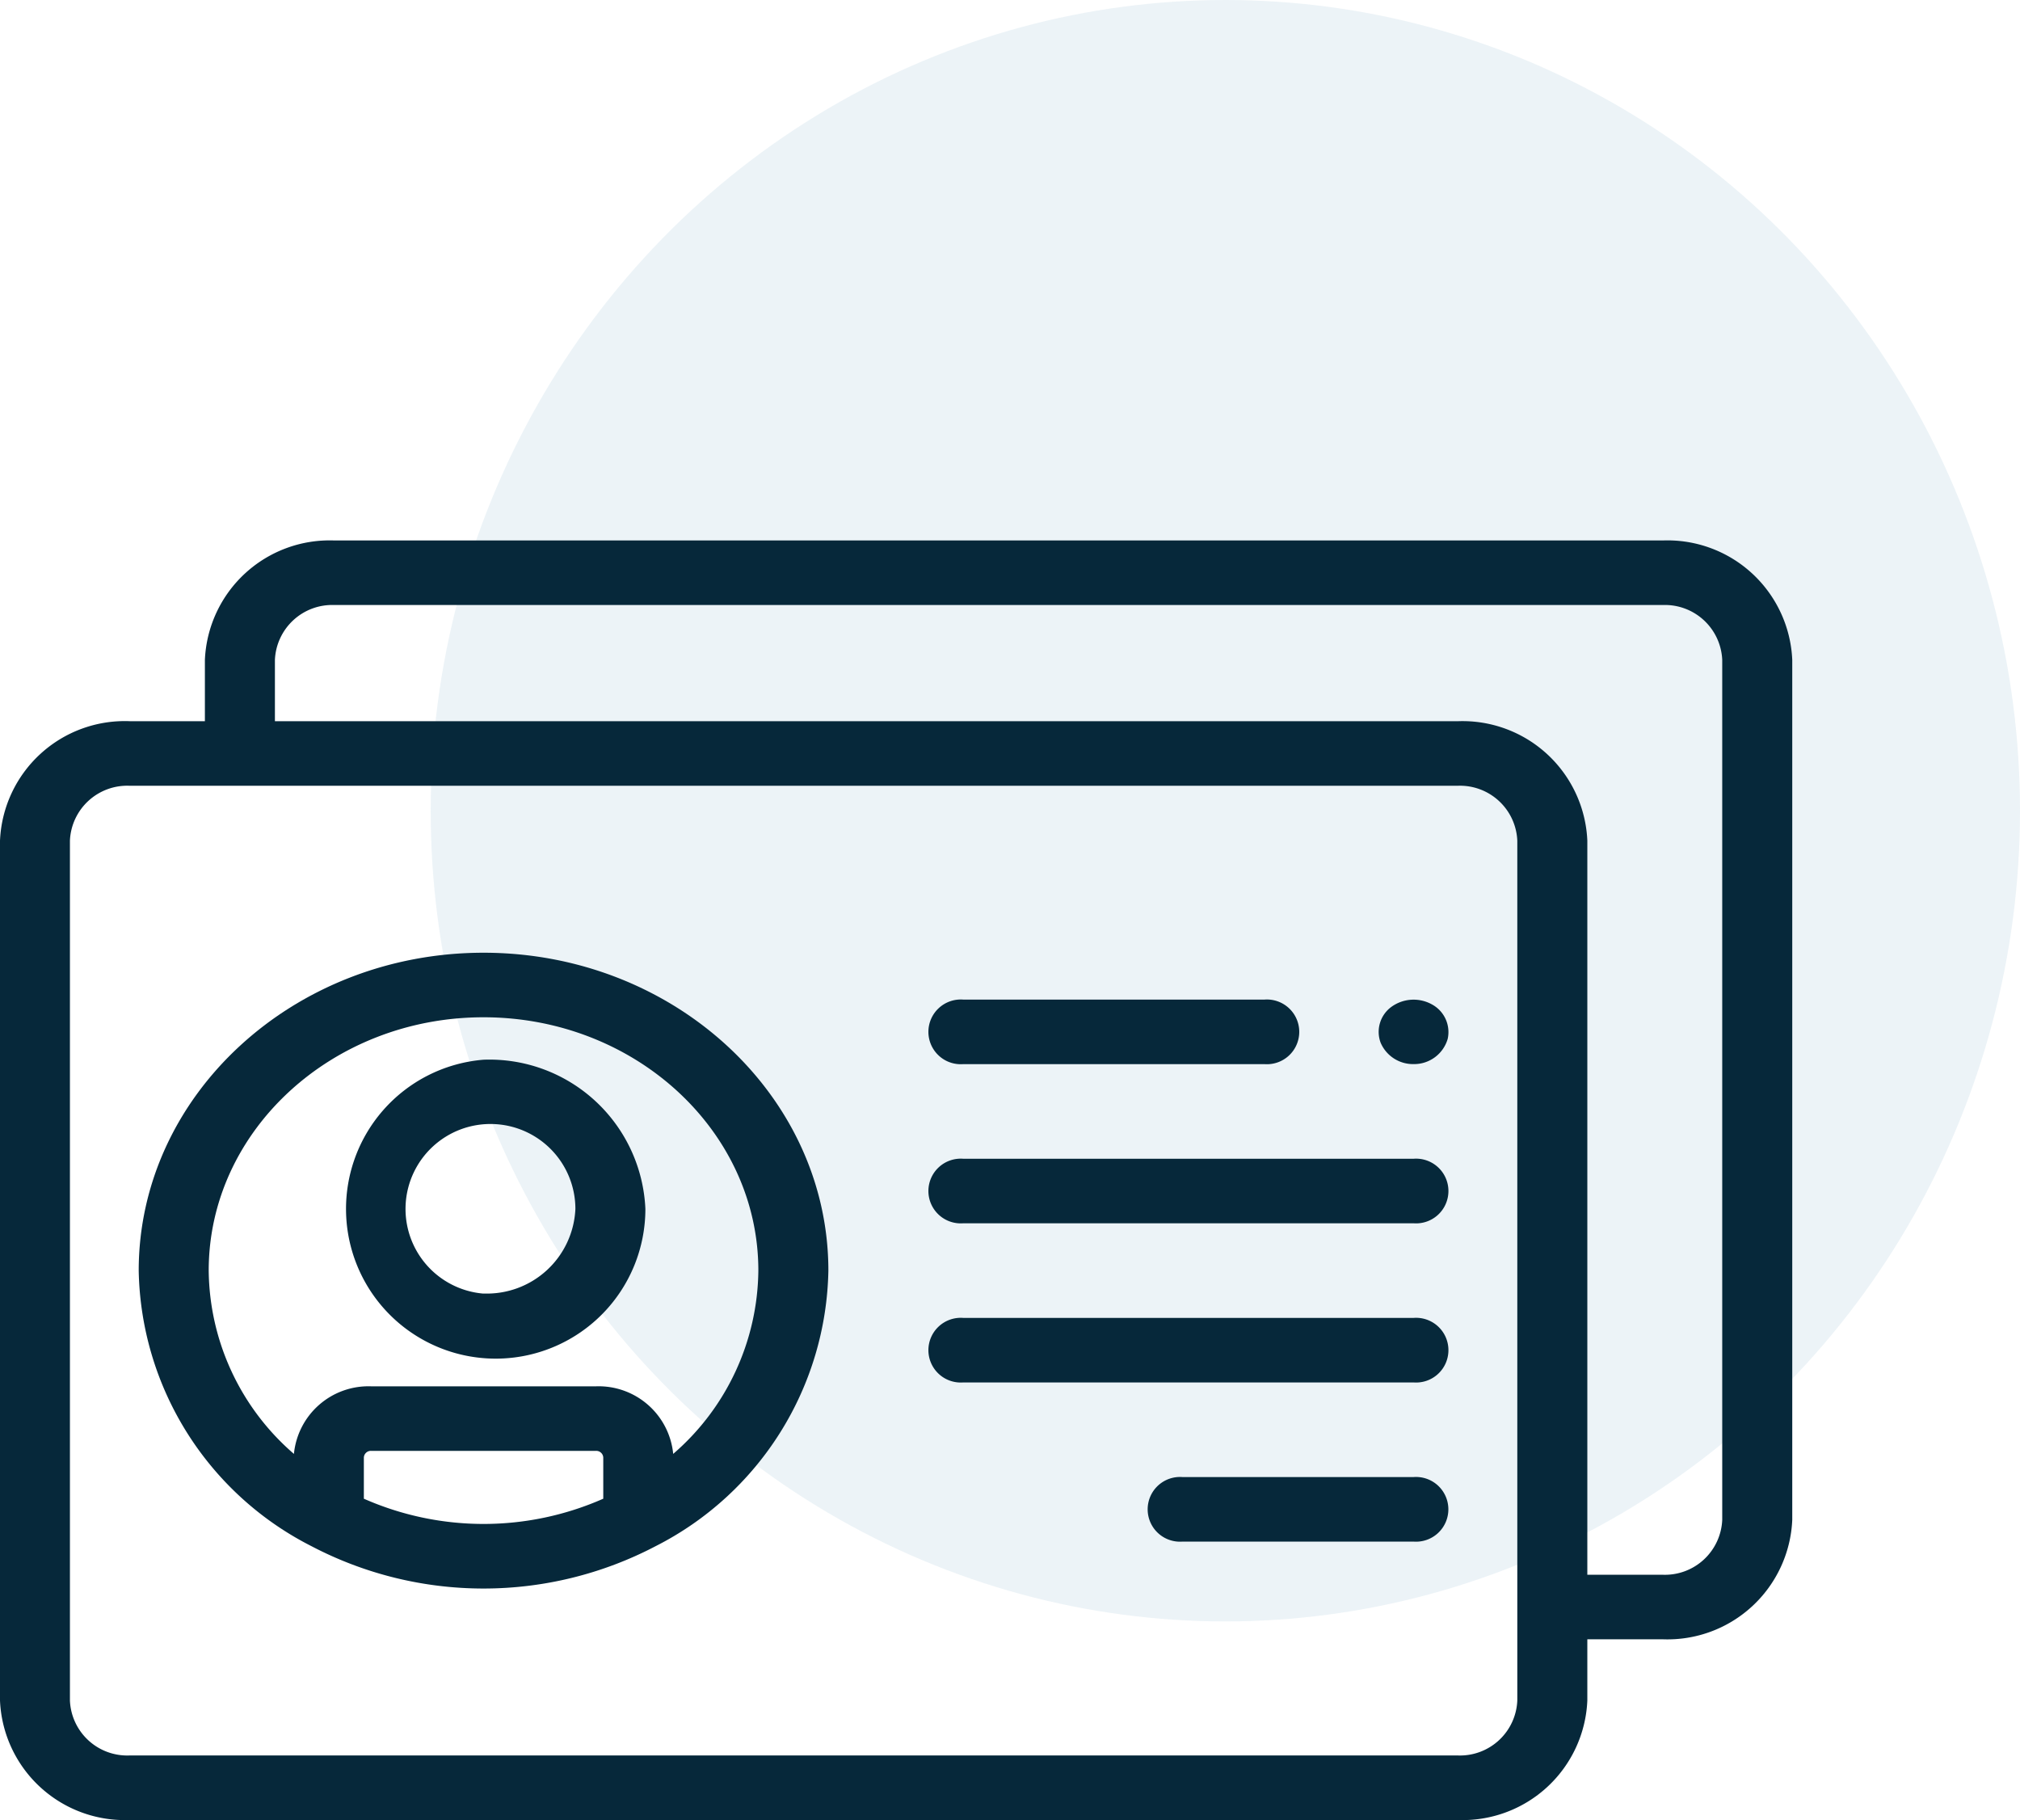 <svg xmlns="http://www.w3.org/2000/svg" width="63.55" height="57.246" viewBox="0 0 63.55 57.246"><defs><style>.a{fill:#d0e2eb;opacity:0.4;}.b{fill:#06283a;}</style></defs><g transform="translate(-300.45 -2766.377)"><ellipse class="a" cx="25" cy="25.5" rx="25" ry="25.5" transform="translate(314 2766.377)"/><g transform="translate(300.45 2783.377)"><g transform="translate(0)"><path class="b" d="M52.31,57.732H10.521a3.929,3.929,0,0,0-4.075,3.755v1.929H4.075A3.929,3.929,0,0,0,0,67.172V94.223a3.929,3.929,0,0,0,4.075,3.755H45.863a3.929,3.929,0,0,0,4.075-3.755V92.294H52.31a3.929,3.929,0,0,0,4.075-3.755V61.487a3.929,3.929,0,0,0-4.075-3.755ZM47.735,94.223a1.805,1.805,0,0,1-1.872,1.725H4.075A1.805,1.805,0,0,1,2.2,94.223V67.172a1.805,1.805,0,0,1,1.872-1.725H45.863a1.805,1.805,0,0,1,1.872,1.725Zm6.447-5.684a1.805,1.805,0,0,1-1.872,1.725H49.938V67.172a3.929,3.929,0,0,0-4.075-3.755H8.649V61.487a1.805,1.805,0,0,1,1.872-1.725H52.31a1.805,1.805,0,0,1,1.872,1.725Z" transform="translate(0 -57.732)"/><path class="b" d="M50.475,185.493c-5.982,0-10.849,4.485-10.849,10a9.919,9.919,0,0,0,5.431,8.664h0a11.665,11.665,0,0,0,10.835,0,9.919,9.919,0,0,0,5.431-8.664C61.323,189.978,56.456,185.493,50.475,185.493Zm3.766,17.173a9.331,9.331,0,0,1-7.532,0v-1.294a.221.221,0,0,1,.229-.211h7.074a.221.221,0,0,1,.229.211Zm2.2-1.409a2.357,2.357,0,0,0-2.429-2.126H46.938a2.357,2.357,0,0,0-2.429,2.126,7.712,7.712,0,0,1-2.681-5.766c0-4.394,3.879-7.968,8.646-7.968s8.646,3.575,8.646,7.968A7.711,7.711,0,0,1,56.44,201.257Z" transform="translate(-35.262 -172.526)"/><path class="b" d="M96.986,218.646a4.709,4.709,0,1,0,5.092,4.693A4.911,4.911,0,0,0,96.986,218.646Zm0,7.357a2.672,2.672,0,1,1,2.89-2.663A2.787,2.787,0,0,1,96.986,226Z" transform="translate(-81.774 -202.314)"/><g transform="translate(29.203 14.441)"><g transform="translate(14.17 0.003)"><path class="b" d="M394.952,202.077a1.109,1.109,0,0,1-1.036-.673.974.974,0,0,1,.337-1.126,1.19,1.19,0,0,1,1.28-.077.989.989,0,0,1,.493,1.083A1.1,1.1,0,0,1,394.952,202.077Z" transform="translate(-393.854 -200.051)"/></g><path class="b" d="M275.755,202.05H266.28a1.018,1.018,0,1,1,0-2.03h9.475a1.018,1.018,0,1,1,0,2.03Z" transform="translate(-265.179 -200.02)"/><g transform="translate(0 5.006)"><path class="b" d="M280.448,251.372H266.28a1.018,1.018,0,1,1,0-2.03h14.168a1.018,1.018,0,1,1,0,2.03Z" transform="translate(-265.179 -249.342)"/></g><g transform="translate(0 10.012)"><path class="b" d="M280.448,300.694H266.28a1.018,1.018,0,1,1,0-2.03h14.168a1.018,1.018,0,1,1,0,2.03Z" transform="translate(-265.179 -298.664)"/></g><g transform="translate(6.9 15.018)"><path class="b" d="M336.2,350.015h-7.268a1.018,1.018,0,1,1,0-2.03H336.2a1.018,1.018,0,1,1,0,2.03Z" transform="translate(-327.833 -347.985)"/></g></g></g></g></g></svg>
